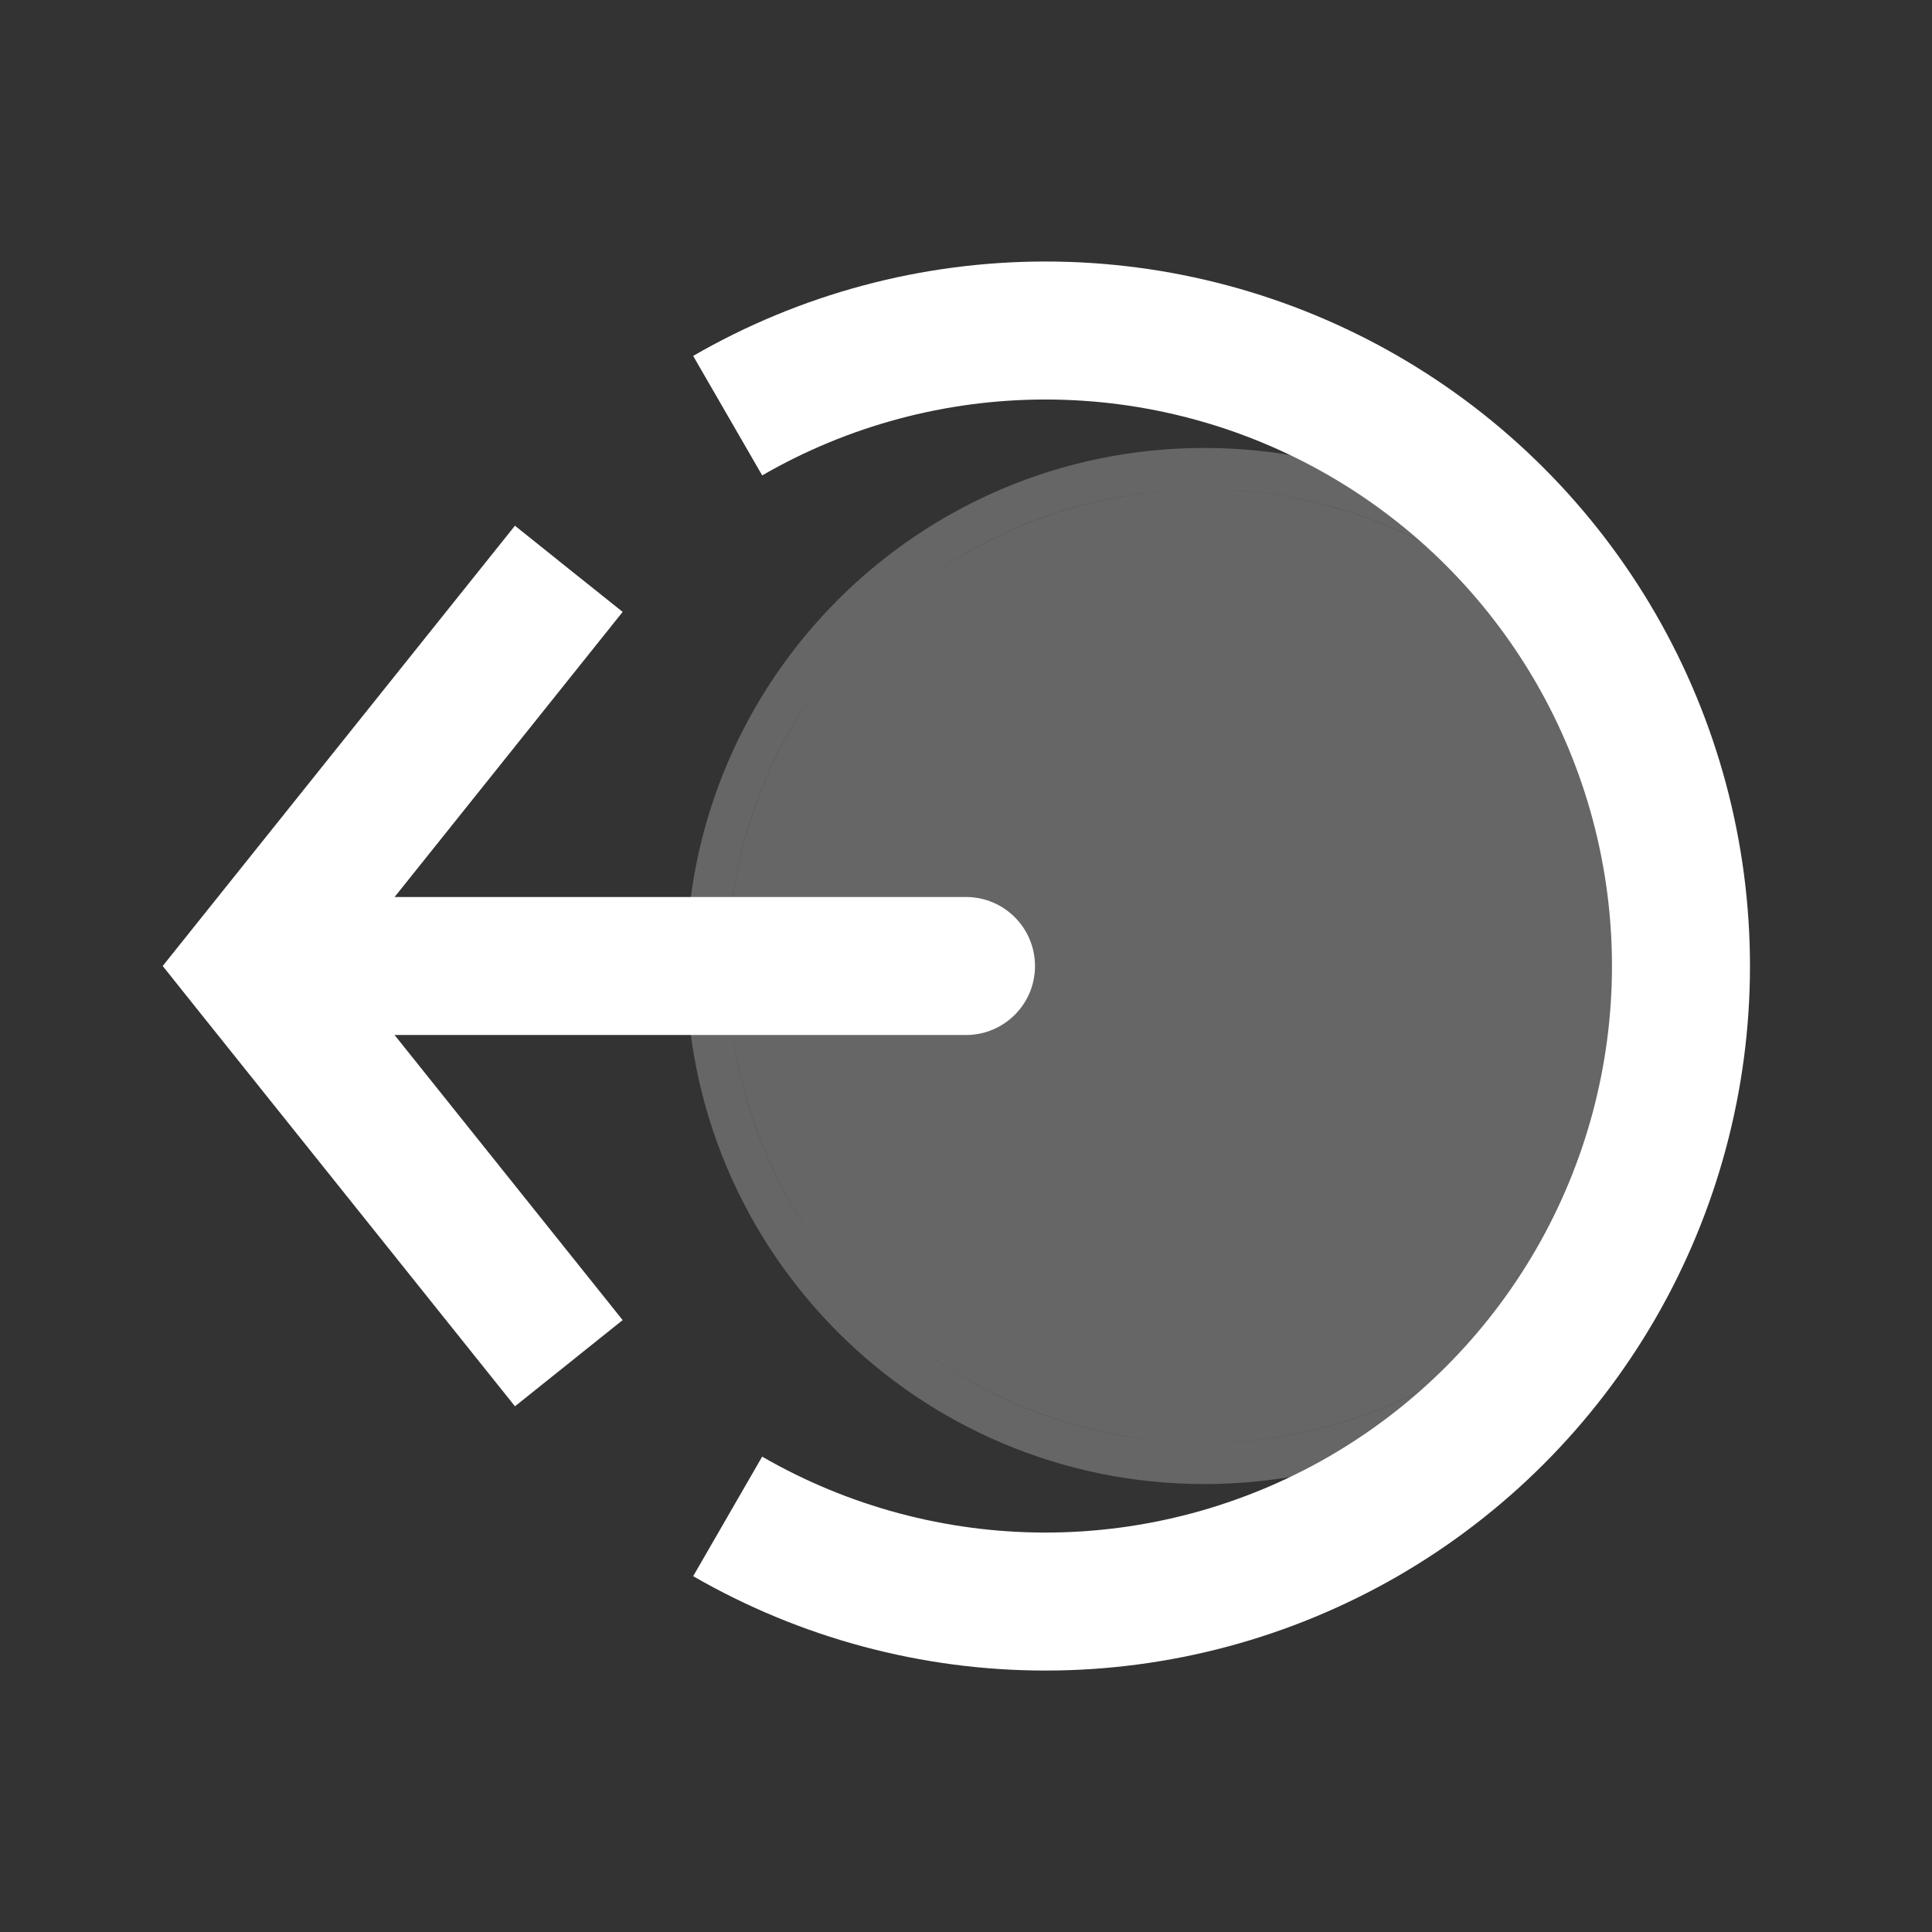 <svg width="28" height="28" viewBox="0 0 28 28" fill="none" xmlns="http://www.w3.org/2000/svg">
<rect x="0" y="0" width="28" height="28" fill="#333333" stroke="none"/>
<ellipse cx="6.908" cy="6.908" rx="6.908" ry="6.908" transform="matrix(4.37114e-08 -1 -1 -4.37114e-08 24.362 20.908)" fill="white" fill-opacity="0.25"/>
<path d="M24.662 14C24.662 10.019 21.434 6.792 17.454 6.792C13.473 6.792 10.246 10.019 10.246 14C10.246 17.98 13.473 21.208 17.454 21.208C21.434 21.208 24.662 17.981 24.662 14Z" stroke="white" stroke-opacity="0.25" stroke-width="0.6"/>
<path d="M10.546 21.977C11.946 22.785 13.534 23.211 15.151 23.211C16.768 23.211 18.356 22.785 19.757 21.977C21.157 21.168 22.319 20.006 23.128 18.605C23.936 17.205 24.362 15.617 24.362 14C24.362 12.383 23.936 10.795 23.128 9.395C22.319 7.995 21.157 6.832 19.757 6.024C18.356 5.215 16.768 4.79 15.151 4.79C13.534 4.79 11.946 5.215 10.546 6.024" stroke="white" stroke-width="2"/>
<path d="M3.638 14L2.857 13.376L2.358 14L2.857 14.625L3.638 14ZM14 15C14.552 15 15 14.553 15 14C15 13.448 14.552 13 14 13V14V15ZM8.243 8.244L7.463 7.619L2.857 13.376L3.638 14L4.419 14.625L9.024 8.868L8.243 8.244ZM3.638 14L2.857 14.625L7.463 20.381L8.243 19.757L9.024 19.132L4.419 13.376L3.638 14ZM3.638 14V15H14V14V13H3.638V14Z" fill="white"/>
</svg>
